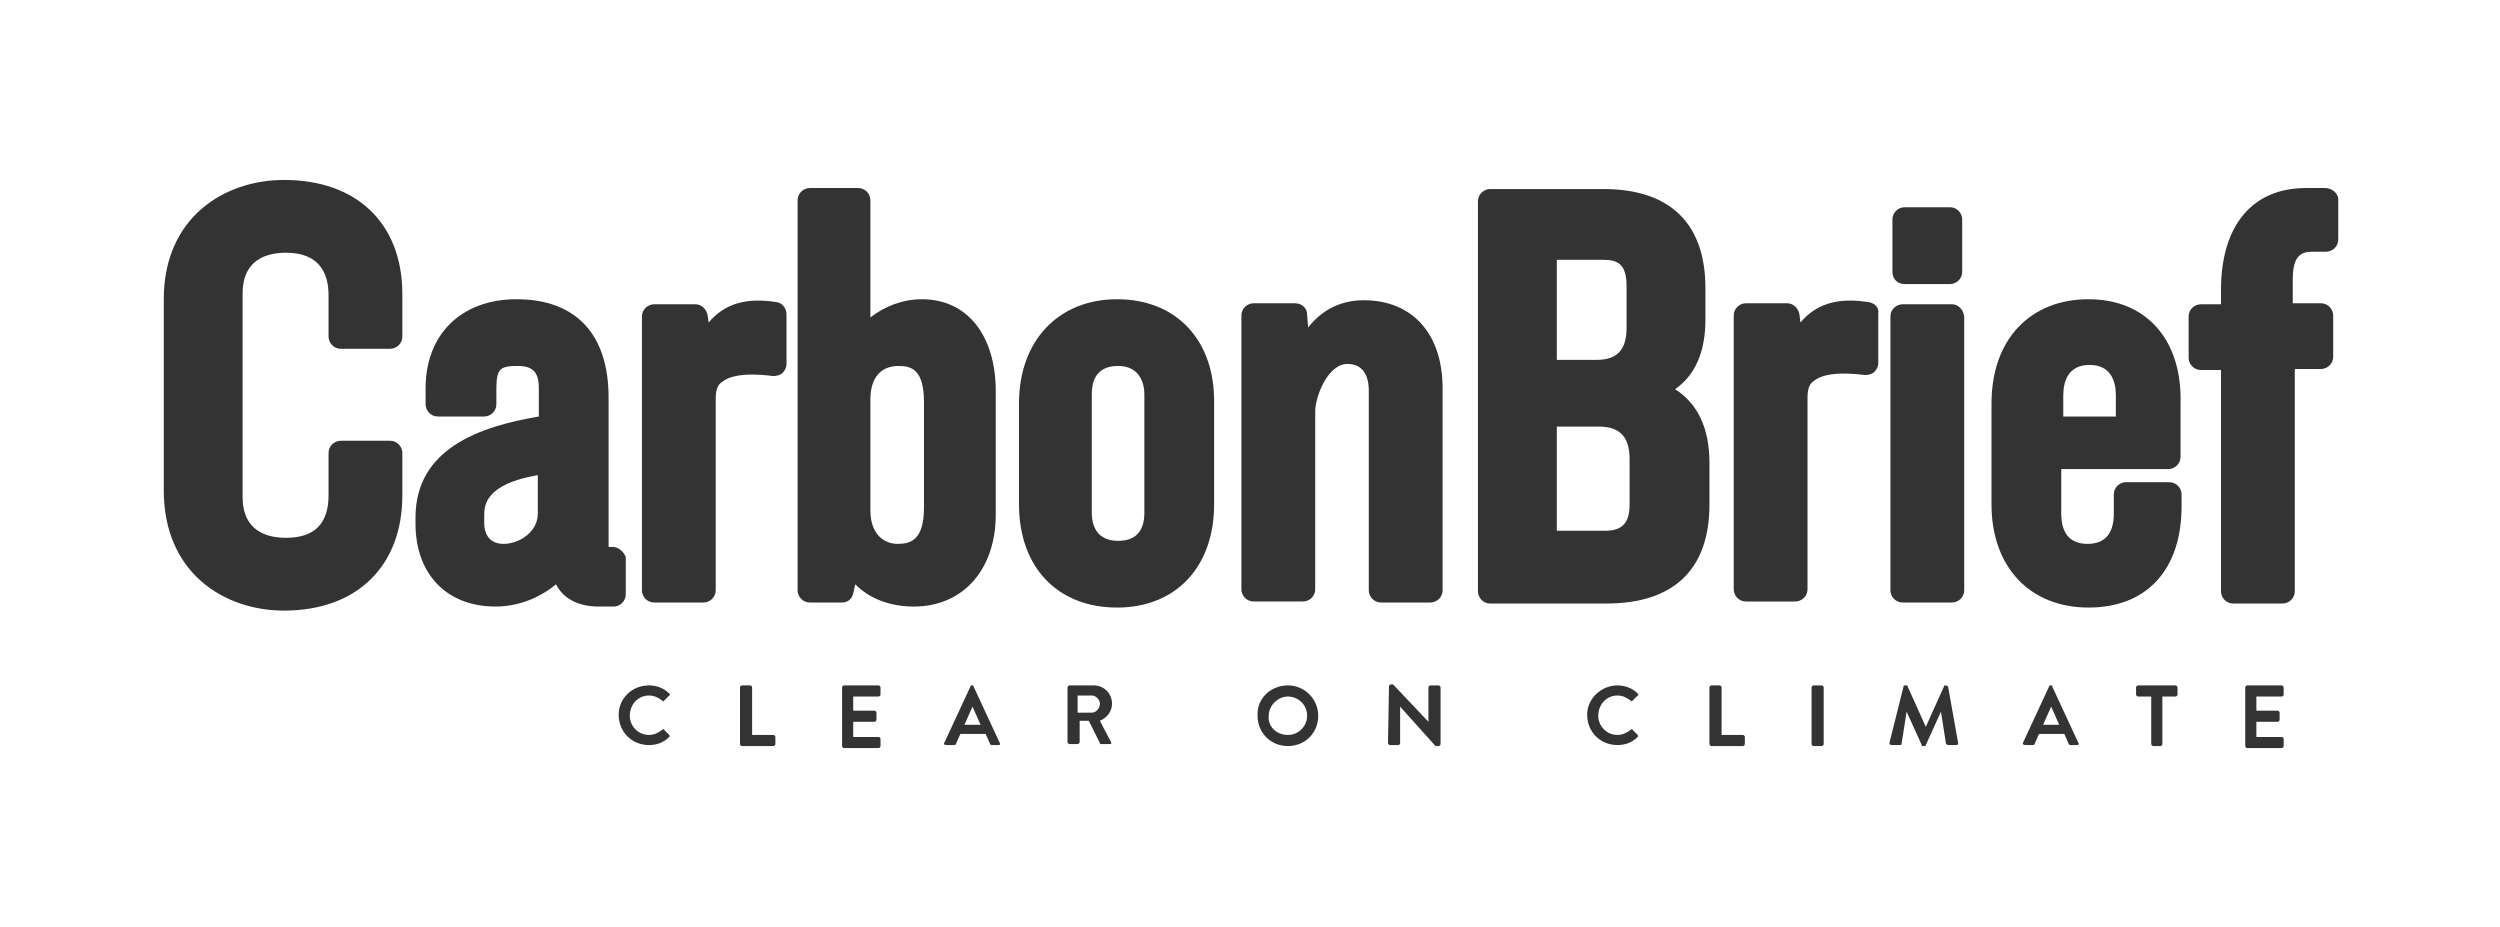 <?xml version="1.0" encoding="utf-8"?>
<!-- Generator: Adobe Illustrator 22.1.0, SVG Export Plug-In . SVG Version: 6.00 Build 0)  -->
<svg version="1.1" id="Layer_1" xmlns="http://www.w3.org/2000/svg" xmlns:xlink="http://www.w3.org/1999/xlink" x="0px" y="0px"
	 viewBox="0 0 247.3 91.7" style="enable-background:new 0 0 247.3 91.7;" xml:space="preserve">
<style type="text/css">
	.st0{display:none;fill:#054572;}
	.st1{display:none;fill:url(#SVGID_1_);}
	.st2{fill:#333333;}
</style>
<rect x="-130.6" y="-86.7" class="st0" width="536.5" height="257.9"/>
<radialGradient id="SVGID_1_" cx="-223.257" cy="25.945" r="405.496" gradientTransform="matrix(0.595 0 0 -0.405 256.51 54.318)" gradientUnits="userSpaceOnUse">
	<stop  offset="0" style="stop-color:#009EC2;stop-opacity:0.5"/>
	<stop  offset="0.744" style="stop-color:#054572"/>
</radialGradient>
<rect x="-64.9" y="-49.3" class="st1" width="377.1" height="186.2"/>
<g>
	<g>
		<path class="st2" d="M28.1,17.8c-5.9,0-11.9,3.7-11.9,11.8v18.9c0,8.2,6,11.9,11.9,11.9c7.2,0,11.7-4.4,11.7-11.4v-4.2
			c0-0.6-0.5-1.2-1.2-1.2h-4.9c-0.6,0-1.2,0.5-1.2,1.2V49c0,2.8-1.4,4.2-4.2,4.2s-4.3-1.4-4.3-4V29c0-2.6,1.5-4,4.3-4
			c3.5,0,4.2,2.3,4.2,4.2v4.1c0,0.6,0.5,1.2,1.2,1.2h4.9c0.6,0,1.2-0.5,1.2-1.2v-4.2C39.8,22.1,35.3,17.8,28.1,17.8z"/>
		<path class="st2" d="M60.6,54.1c-0.3,0-0.4,0-0.4,0s0-0.1,0-0.3V39.3c0-6.2-3.2-9.7-9.1-9.7c-5.5,0-9,3.5-9,8.8V40
			c0,0.6,0.5,1.2,1.2,1.2h4.6c0.6,0,1.2-0.5,1.2-1.2v-1.4c0-2.1,0.3-2.4,2.1-2.4c1.5,0,2.1,0.6,2.1,2.2v2.8c-5.9,1-12.2,3.2-12.2,10
			v0.6c0,5,3.1,8.2,7.9,8.2c2.2,0,4.3-0.8,6-2.2c0.7,1.4,2.2,2.2,4.2,2.2h1.5c0.6,0,1.2-0.5,1.2-1.2v-3.7
			C61.7,54.6,61.2,54.1,60.6,54.1z M53.2,50.8c0,1.8-1.8,3-3.4,3c-1.6,0-1.9-1.3-1.9-2V51c0-0.9,0-3.1,5.3-4
			C53.2,47,53.2,50.8,53.2,50.8z"/>
		<path class="st2" d="M76.9,29.9c-3-0.5-5.2,0.1-6.8,2L70,31.2c-0.1-0.6-0.6-1.1-1.2-1.1h-4.1c-0.6,0-1.2,0.5-1.2,1.2v27.1
			c0,0.6,0.5,1.2,1.2,1.2h4.9c0.6,0,1.2-0.5,1.2-1.2v-19c0-1,0.3-1.4,0.6-1.6c0.6-0.5,1.9-1,5.1-0.6c0.3,0,0.7-0.1,0.9-0.3
			c0.2-0.2,0.4-0.5,0.4-0.9v-4.9C77.8,30.5,77.4,30,76.9,29.9z"/>
		<path class="st2" d="M91.2,29.6c-1.9,0-3.7,0.7-5.1,1.8V19.8c0-0.6-0.5-1.2-1.2-1.2h-4.8c-0.6,0-1.2,0.5-1.2,1.2v38.6
			c0,0.6,0.5,1.2,1.2,1.2h3.2c0.6,0,1-0.4,1.1-0.9l0.2-0.9C86,59.2,88,60,90.4,60c4.9,0,8.1-3.7,8.1-9.1V38.7
			C98.5,33.2,95.7,29.6,91.2,29.6z M91.4,39.8v10.4c0,3.2-1.3,3.6-2.6,3.6c-1.3,0-2.7-0.9-2.7-3.3v-11c0-2.1,1-3.3,2.8-3.3
			C90.2,36.2,91.4,36.6,91.4,39.8z"/>
		<path class="st2" d="M110.5,29.6c-5.8,0-9.7,4.1-9.7,10.3v10c0,6.2,3.8,10.2,9.7,10.2c5.8,0,9.6-4,9.6-10.2v-10
			C120.2,33.7,116.4,29.6,110.5,29.6z M108,39c0-1.1,0.3-2.8,2.6-2.8c2.2,0,2.6,1.8,2.6,2.8v11.7c0,1.9-0.9,2.8-2.6,2.8
			s-2.6-1-2.6-2.8V39z"/>
		<path class="st2" d="M134.9,29.7c-2.2,0-4.1,0.9-5.5,2.7l-0.1-1.3c0-0.6-0.5-1.1-1.2-1.1H124c-0.6,0-1.2,0.5-1.2,1.2v27.1
			c0,0.6,0.5,1.2,1.2,1.2h4.9c0.6,0,1.2-0.5,1.2-1.2V40.7c0-1.4,1.2-4.7,3.2-4.7c1.9,0,2.1,1.8,2.1,2.6v19.8c0,0.6,0.5,1.2,1.2,1.2
			h4.9c0.6,0,1.2-0.5,1.2-1.2v-20C142.7,33,139.7,29.7,134.9,29.7z"/>
	</g>
	<g>
		<path class="st2" d="M165.7,38.5c2-1.4,3-3.7,3-6.9v-3.1c0-6.4-3.5-9.8-10.1-9.8h-11.2c-0.6,0-1.2,0.5-1.2,1.2v38.6
			c0,0.6,0.5,1.2,1.2,1.2h11.5c6.7,0,10.2-3.4,10.2-9.8v-4.1C169.1,42.3,167.9,39.9,165.7,38.5z M160.9,32.4c0,2.2-0.9,3.2-3,3.2
			H154v-9.9h4.6c1.4,0,2.3,0.4,2.3,2.6L160.9,32.4L160.9,32.4z M154,42.2h4.2c2,0,3,1,3,3.2v4.5c0,1.8-0.7,2.6-2.4,2.6H154V42.2z"/>
		<path class="st2" d="M184.9,29.9c-3-0.5-5.2,0.1-6.8,2l-0.1-0.8c-0.1-0.6-0.6-1.1-1.2-1.1h-4.1c-0.6,0-1.2,0.5-1.2,1.2v27.1
			c0,0.6,0.5,1.2,1.2,1.2h4.9c0.6,0,1.2-0.5,1.2-1.2v-19c0-1,0.3-1.4,0.6-1.6c0.6-0.5,1.9-1,5.1-0.6c0.3,0,0.7-0.1,0.9-0.3
			s0.4-0.5,0.4-0.9V31C185.9,30.5,185.5,30,184.9,29.9z"/>
		<path class="st2" d="M188.4,28.1h4.5c0.6,0,1.2-0.5,1.2-1.2v-5.2c0-0.6-0.5-1.2-1.2-1.2h-4.5c-0.6,0-1.2,0.5-1.2,1.2v5.2
			C187.2,27.6,187.7,28.1,188.4,28.1z"/>
		<path class="st2" d="M193.1,30.1h-4.9c-0.6,0-1.2,0.5-1.2,1.2v27.1c0,0.6,0.5,1.2,1.2,1.2h4.9c0.6,0,1.2-0.5,1.2-1.2V31.3
			C194.2,30.6,193.7,30.1,193.1,30.1z"/>
		<path class="st2" d="M206.6,29.6c-5.8,0-9.6,4-9.6,10.3v10c0,6.2,3.8,10.2,9.6,10.2s9.2-3.8,9.2-10v-1.2c0-0.6-0.5-1.2-1.2-1.2
			h-4.3c-0.6,0-1.2,0.5-1.2,1.2v1.9c0,2-0.9,3-2.6,3c-1.7,0-2.6-1-2.6-3v-4.4h10.6c0.6,0,1.2-0.5,1.2-1.2V40
			C215.9,33.6,212.3,29.6,206.6,29.6z M204.1,41.2v-2.1c0-1.4,0.5-3,2.6-3s2.6,1.6,2.6,3v2.1H204.1z"/>
		<path class="st2" d="M230,18.6h-1.9c-5.3,0-8.4,3.7-8.4,10.1v1.4h-2c-0.6,0-1.2,0.5-1.2,1.2v4.1c0,0.6,0.5,1.2,1.2,1.2h2v21.9
			c0,0.6,0.5,1.2,1.2,1.2h4.9c0.6,0,1.2-0.5,1.2-1.2v-22h2.6c0.6,0,1.2-0.5,1.2-1.2v-4.1c0-0.6-0.5-1.2-1.2-1.2h-2.8v-2.4
			c0-2.5,1-2.7,2-2.7h1.3c0.6,0,1.2-0.5,1.2-1.2v-4.1C231.2,19.1,230.7,18.6,230,18.6z"/>
	</g>
	<g>
		<path class="st2" d="M64.2,67.8c0.8,0,1.5,0.3,2,0.8c0.1,0.1,0.1,0.2,0,0.2l-0.5,0.5c-0.1,0.1-0.1,0.1-0.2,0
			c-0.4-0.3-0.8-0.5-1.3-0.5c-1.1,0-1.9,0.9-1.9,2c0,1,0.8,1.9,1.9,1.9c0.5,0,0.9-0.2,1.3-0.5c0.1-0.1,0.2-0.1,0.2,0l0.5,0.5
			c0.1,0.1,0,0.2,0,0.2c-0.6,0.6-1.3,0.8-2,0.8c-1.7,0-3-1.3-3-3C61.2,69.1,62.5,67.8,64.2,67.8z"/>
		<path class="st2" d="M73.2,68c0-0.1,0.1-0.2,0.2-0.2h0.8c0.1,0,0.2,0.1,0.2,0.2v4.7h2.1c0.1,0,0.2,0.1,0.2,0.2v0.7
			c0,0.1-0.1,0.2-0.2,0.2h-3.1c-0.1,0-0.2-0.1-0.2-0.2V68z"/>
		<path class="st2" d="M83.3,68c0-0.1,0.1-0.2,0.2-0.2h3.4c0.1,0,0.2,0.1,0.2,0.2v0.7c0,0.1-0.1,0.2-0.2,0.2h-2.5v1.4h2.1
			c0.1,0,0.2,0.1,0.2,0.2v0.7c0,0.1-0.1,0.2-0.2,0.2h-2.1v1.5h2.5c0.1,0,0.2,0.1,0.2,0.2v0.7c0,0.1-0.1,0.2-0.2,0.2h-3.4
			c-0.1,0-0.2-0.1-0.2-0.2V68z"/>
		<path class="st2" d="M93.4,73.5l2.6-5.6c0-0.1,0.1-0.1,0.1-0.1h0.1c0.1,0,0.1,0,0.1,0.1l2.6,5.6c0.1,0.1,0,0.2-0.1,0.2h-0.7
			c-0.1,0-0.2-0.1-0.2-0.2l-0.4-0.9H95l-0.4,0.9c0,0.1-0.1,0.2-0.2,0.2h-0.7C93.4,73.7,93.3,73.6,93.4,73.5z M97,71.7l-0.8-1.8l0,0
			l-0.8,1.8H97z"/>
		<path class="st2" d="M105.6,68c0-0.1,0.1-0.2,0.2-0.2h2.4c1,0,1.8,0.8,1.8,1.8c0,0.8-0.5,1.4-1.2,1.7l1.1,2.1
			c0.1,0.1,0,0.2-0.1,0.2h-0.9c-0.1,0-0.1,0-0.1-0.1l-1.1-2.2h-0.9v2.1c0,0.1-0.1,0.2-0.2,0.2h-0.8c-0.1,0-0.2-0.1-0.2-0.2
			C105.6,73.4,105.6,68,105.6,68z M108,70.5c0.4,0,0.8-0.4,0.8-0.9c0-0.4-0.4-0.8-0.8-0.8h-1.4v1.7C106.6,70.5,108,70.5,108,70.5z"
			/>
		<path class="st2" d="M127.4,67.8c1.7,0,3,1.4,3,3c0,1.7-1.3,3-3,3s-3-1.3-3-3C124.3,69.1,125.7,67.8,127.4,67.8z M127.4,72.7
			c1.1,0,1.9-0.9,1.9-1.9c0-1.1-0.9-1.9-1.9-1.9s-1.9,0.9-1.9,1.9C125.4,71.9,126.3,72.7,127.4,72.7z"/>
		<path class="st2" d="M137.4,67.9c0-0.1,0.1-0.2,0.2-0.2h0.2l3.5,3.7l0,0V68c0-0.1,0.1-0.2,0.2-0.2h0.8c0.1,0,0.2,0.1,0.2,0.2v5.6
			c0,0.1-0.1,0.2-0.2,0.2H142l-3.5-3.9l0,0v3.6c0,0.1-0.1,0.2-0.2,0.2h-0.8c-0.1,0-0.2-0.1-0.2-0.2L137.4,67.9L137.4,67.9z"/>
		<path class="st2" d="M160,67.8c0.8,0,1.5,0.3,2,0.8c0.1,0.1,0.1,0.2,0,0.2l-0.5,0.5c-0.1,0.1-0.1,0.1-0.2,0
			c-0.4-0.3-0.8-0.5-1.3-0.5c-1.1,0-1.9,0.9-1.9,2c0,1,0.8,1.9,1.9,1.9c0.5,0,0.9-0.2,1.3-0.5c0.1-0.1,0.2-0.1,0.2,0l0.5,0.5
			c0.1,0.1,0,0.2,0,0.2c-0.6,0.6-1.3,0.8-2,0.8c-1.7,0-3-1.3-3-3C157,69.1,158.4,67.8,160,67.8z"/>
		<path class="st2" d="M169.1,68c0-0.1,0.1-0.2,0.2-0.2h0.8c0.1,0,0.2,0.1,0.2,0.2v4.7h2.1c0.1,0,0.2,0.1,0.2,0.2v0.7
			c0,0.1-0.1,0.2-0.2,0.2h-3.1c-0.1,0-0.2-0.1-0.2-0.2V68z"/>
		<path class="st2" d="M179.2,68c0-0.1,0.1-0.2,0.2-0.2h0.8c0.1,0,0.2,0.1,0.2,0.2v5.6c0,0.1-0.1,0.2-0.2,0.2h-0.8
			c-0.1,0-0.2-0.1-0.2-0.2V68z"/>
		<path class="st2" d="M188.3,67.9c0-0.1,0.1-0.1,0.2-0.1h0.1c0.1,0,0.1,0,0.1,0.1l1.8,4l0,0l1.8-4c0-0.1,0.1-0.1,0.1-0.1h0.1
			c0.1,0,0.1,0.1,0.2,0.1l1,5.6c0,0.1,0,0.2-0.2,0.2h-0.8c-0.1,0-0.1-0.1-0.2-0.1l-0.5-3.2l0,0l-1.5,3.3c0,0.1-0.1,0.1-0.1,0.1h-0.2
			c-0.1,0-0.1,0-0.1-0.1l-1.5-3.3l0,0l-0.5,3.2c0,0.1-0.1,0.1-0.2,0.1h-0.8c-0.1,0-0.2-0.1-0.2-0.2L188.3,67.9z"/>
		<path class="st2" d="M200.1,73.5l2.6-5.6c0-0.1,0.1-0.1,0.1-0.1h0.1c0.1,0,0.1,0,0.1,0.1l2.6,5.6c0.1,0.1,0,0.2-0.1,0.2h-0.7
			c-0.1,0-0.2-0.1-0.2-0.2l-0.4-0.9h-2.5l-0.4,0.9c0,0.1-0.1,0.2-0.2,0.2h-0.7C200.1,73.7,200.1,73.6,200.1,73.5z M203.7,71.7
			l-0.8-1.8l0,0l-0.8,1.8H203.7z"/>
		<path class="st2" d="M212.8,68.9h-1.3c-0.1,0-0.2-0.1-0.2-0.2V68c0-0.1,0.1-0.2,0.2-0.2h3.7c0.1,0,0.2,0.1,0.2,0.2v0.7
			c0,0.1-0.1,0.2-0.2,0.2h-1.3v4.7c0,0.1-0.1,0.2-0.2,0.2H213c-0.1,0-0.2-0.1-0.2-0.2V68.9z"/>
		<path class="st2" d="M222.1,68c0-0.1,0.1-0.2,0.2-0.2h3.4c0.1,0,0.2,0.1,0.2,0.2v0.7c0,0.1-0.1,0.2-0.2,0.2h-2.5v1.4h2.1
			c0.1,0,0.2,0.1,0.2,0.2v0.7c0,0.1-0.1,0.2-0.2,0.2h-2.1v1.5h2.5c0.1,0,0.2,0.1,0.2,0.2v0.7c0,0.1-0.1,0.2-0.2,0.2h-3.4
			c-0.1,0-0.2-0.1-0.2-0.2V68z"/>
	</g>
</g>
</svg>
